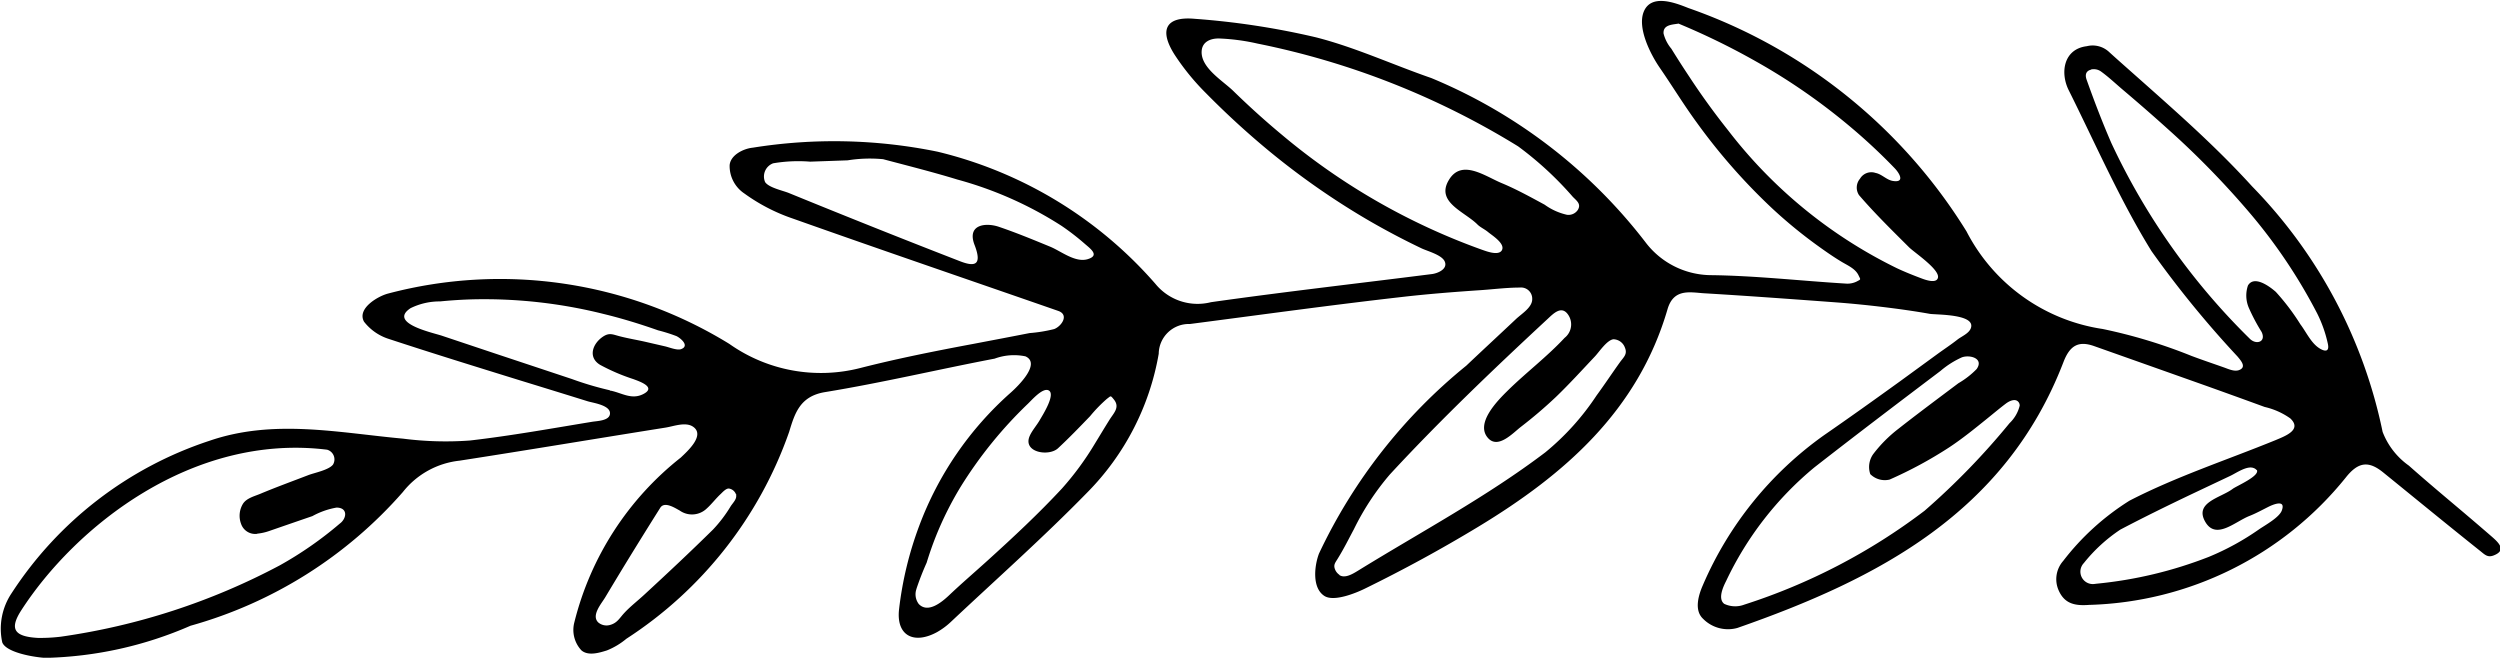 <svg xmlns="http://www.w3.org/2000/svg" width="62.23" height="16.373" viewBox="0 0 62.23 16.373"><path d="M7368.4,859.476c-.37-.044-.74-.081-1.11-.109-1.1-.081-2.192-.162-3.289-.227-.349-.02-.769-.135-.923.4-.738,2.525-2.568,4.115-4.711,5.412q-1.379.834-2.829,1.543c-.217.106-.754.327-.994.182-.325-.2-.252-.769-.14-1.06a13.335,13.335,0,0,1,3.665-4.675c.411-.389.826-.773,1.237-1.16.143-.135.409-.291.405-.5a.278.278,0,0,0-.308-.285c-.326,0-.657.043-.982.065-.653.044-1.307.095-1.958.17-1.759.2-3.515.444-5.272.672a.751.751,0,0,0-.777.74,6.478,6.478,0,0,1-1.79,3.465c-1.08,1.105-2.239,2.134-3.366,3.193a1.793,1.793,0,0,1-.361.271c-.578.316-1.02.089-.947-.564a8.774,8.774,0,0,1,.5-2.075,8.306,8.306,0,0,1,2.284-3.325c.173-.154.759-.722.362-.9a1.4,1.4,0,0,0-.766.057c-1.407.269-2.8.6-4.215.832-.625.1-.757.516-.9.99a10.108,10.108,0,0,1-4.052,5.151,1.8,1.8,0,0,1-.484.29c-.189.059-.464.144-.634,0a.744.744,0,0,1-.177-.7,7.535,7.535,0,0,1,2.649-4.1c.161-.154.621-.561.3-.772-.186-.121-.476-.007-.674.025-1.711.272-3.42.559-5.133.824a2.081,2.081,0,0,0-1.411.781,10.933,10.933,0,0,1-5.286,3.328,9.547,9.547,0,0,1-3.618.8c-.382-.028-.982-.154-1.068-.387a1.59,1.59,0,0,1,.234-1.225,9.362,9.362,0,0,1,4.924-3.792c1.6-.55,3.21-.2,4.82-.053a8.3,8.3,0,0,0,1.664.046c1.019-.117,2.03-.3,3.042-.466.12-.02.409-.024.441-.181.046-.229-.415-.287-.551-.329q-.836-.26-1.674-.517c-1.1-.341-2.208-.683-3.307-1.045a1.26,1.26,0,0,1-.588-.42c-.182-.33.353-.637.6-.7a10.89,10.89,0,0,1,8.493,1.253,3.95,3.95,0,0,0,3.263.6c.929-.237,1.87-.424,2.812-.6.465-.089.932-.177,1.4-.269a3.664,3.664,0,0,0,.612-.1c.183-.07.379-.355.1-.452-2.2-.765-4.412-1.52-6.61-2.3a4.538,4.538,0,0,1-1.2-.621.824.824,0,0,1-.369-.705c.02-.253.341-.413.576-.437a12.818,12.818,0,0,1,4.6.1,10.432,10.432,0,0,1,5.422,3.289,1.355,1.355,0,0,0,1.384.457c1.828-.259,3.664-.467,5.5-.7.144-.018.405-.126.316-.318-.075-.161-.43-.253-.577-.323q-.683-.326-1.339-.708a18.785,18.785,0,0,1-2.463-1.721,20.693,20.693,0,0,1-1.562-1.433,5.887,5.887,0,0,1-.783-.961c-.39-.616-.218-.954.5-.89a19.3,19.3,0,0,1,3.016.46c.98.249,1.913.682,2.874,1.014a13,13,0,0,1,5.326,4.078,2.063,2.063,0,0,0,1.624.829c1.129.013,2.256.143,3.385.211a.517.517,0,0,0,.255-.052c.112-.06.1-.041.049-.15-.078-.17-.272-.25-.422-.34-.213-.128-.418-.272-.62-.418a11.834,11.834,0,0,1-1.107-.91,14.79,14.79,0,0,1-1.88-2.139c-.326-.446-.612-.916-.925-1.37-.223-.325-.563-.985-.393-1.394.189-.454.8-.21,1.112-.086a13.285,13.285,0,0,1,6.921,5.56,4.57,4.57,0,0,0,3.388,2.428,12.985,12.985,0,0,1,2.213.671c.266.1.534.19.8.284.118.041.278.12.4.061.163-.075.035-.221-.054-.329a25.587,25.587,0,0,1-2.142-2.624c-.788-1.274-1.391-2.663-2.062-4.007-.219-.44-.125-1.025.451-1.095a.6.6,0,0,1,.559.148c.17.155.344.308.517.462.354.314.709.628,1.061.945.685.617,1.356,1.25,1.977,1.934a12.285,12.285,0,0,1,3.249,6.111,1.829,1.829,0,0,0,.653.84c.45.4.914.787,1.374,1.176q.354.3.7.6c.165.145.361.333.039.459-.151.06-.221-.018-.335-.109q-.409-.326-.815-.655c-.533-.431-1.063-.865-1.6-1.3-.357-.29-.617-.275-.934.127a8.5,8.5,0,0,1-6.388,3.169c-.343.026-.608-.022-.757-.359a.686.686,0,0,1,.112-.735,6.278,6.278,0,0,1,1.65-1.5c1.162-.6,2.421-1.011,3.638-1.508.235-.1.668-.256.364-.541a1.8,1.8,0,0,0-.637-.284q-.711-.26-1.424-.515-1.408-.5-2.821-1c-.381-.134-.6-.026-.762.394-1.44,3.748-4.617,5.4-8.119,6.622a.872.872,0,0,1-.857-.232c-.221-.211-.112-.582,0-.836a8.872,8.872,0,0,1,3.022-3.735c.631-.436,1.255-.882,1.877-1.331l.96-.7c.158-.114.32-.221.473-.341.1-.08.279-.149.333-.276.152-.365-.84-.342-1.013-.367C7369.2,859.579,7368.8,859.524,7368.4,859.476Zm-15.514-6.549a5.17,5.17,0,0,0-.966-.13c-.206-.005-.419.074-.437.309-.031.42.531.746.79,1,.388.378.79.742,1.207,1.088a16.271,16.271,0,0,0,4.973,2.859c.116.04.413.157.5.02.1-.166-.245-.377-.339-.456s-.2-.119-.276-.2c-.33-.319-1.033-.552-.7-1.1.317-.528.894-.094,1.315.081.368.153.717.347,1.067.536a1.509,1.509,0,0,0,.554.251.278.278,0,0,0,.273-.122c.087-.146-.025-.222-.126-.325a8.419,8.419,0,0,0-1.361-1.256A19.777,19.777,0,0,0,7352.888,852.927Zm-24.914,12.2a.371.371,0,0,1-.4-.248.573.573,0,0,1,.047-.5c.089-.139.278-.185.426-.246.395-.166.8-.313,1.2-.467.156-.06.509-.126.615-.262a.251.251,0,0,0-.147-.371c-3.36-.415-6.27,1.919-7.614,4-.3.467-.172.653.418.685a4.232,4.232,0,0,0,.564-.03,16.563,16.563,0,0,0,5.454-1.776,9.164,9.164,0,0,0,1.492-1.038c.179-.129.209-.4-.08-.4a1.937,1.937,0,0,0-.6.212c-.354.121-.708.244-1.062.366A1.284,1.284,0,0,1,7327.974,865.123Zm26.937,1.025c.132.09.317-.016.463-.106,1.566-.966,3.205-1.84,4.666-2.948a6.344,6.344,0,0,0,1.275-1.415c.2-.273.384-.552.58-.825.091-.127.194-.2.126-.364a.313.313,0,0,0-.286-.21c-.161.018-.356.316-.462.428-.321.34-.635.686-.972,1.01a11.166,11.166,0,0,1-.875.746c-.2.157-.562.55-.81.278-.333-.366.238-.938.485-1.182.458-.451.98-.844,1.418-1.315a.426.426,0,0,0,.064-.608c-.157-.186-.346.006-.48.131-1.35,1.253-2.687,2.528-3.936,3.88a6.443,6.443,0,0,0-.893,1.361c-.13.243-.253.491-.4.728-.063.105-.12.159-.064.284A.289.289,0,0,0,7354.911,866.147Zm16.936-4.218a.135.135,0,0,0-.026-.083c-.08-.107-.236-.029-.322.037-.158.12-.31.248-.464.372-.308.249-.617.5-.946.717a10.39,10.39,0,0,1-1.481.8.512.512,0,0,1-.48-.136.553.553,0,0,1,.07-.494,3.336,3.336,0,0,1,.635-.638c.326-.257.657-.506.989-.756l.5-.375a2.11,2.11,0,0,0,.455-.354c.185-.268-.177-.362-.371-.289a2.225,2.225,0,0,0-.53.337c-1.051.794-2.1,1.59-3.138,2.4a8.221,8.221,0,0,0-2.2,2.833c-.074.145-.209.441-.045.565a.635.635,0,0,0,.5.019,14.972,14.972,0,0,0,4.487-2.337,18,18,0,0,0,2.114-2.179A.892.892,0,0,0,7371.847,861.929Zm-8.5-9.506c-.163.026-.378.031-.365.244a.945.945,0,0,0,.193.378q.219.355.449.7c.3.458.625.906.968,1.337a11.862,11.862,0,0,0,4.2,3.429c.2.094.409.177.617.255.1.038.355.126.4-.008.077-.2-.588-.641-.715-.768-.426-.424-.855-.845-1.247-1.3a.341.341,0,0,1,.025-.407.327.327,0,0,1,.388-.144c.156.029.275.177.435.2.306.046.155-.2.036-.322q-.509-.528-1.068-1a15.309,15.309,0,0,0-2.391-1.66A17.6,17.6,0,0,0,7363.347,852.424Zm10.274,1.146c-.1.024-.16.1-.109.246.189.532.391,1.06.616,1.578a16.745,16.745,0,0,0,3.441,4.867c.163.17.42.087.3-.163a4.753,4.753,0,0,1-.318-.6.776.776,0,0,1-.022-.556c.155-.263.541.024.693.158a5.614,5.614,0,0,1,.613.809c.151.2.271.48.493.608.152.087.228.048.19-.125a3.182,3.182,0,0,0-.266-.755,13.3,13.3,0,0,0-1.661-2.481,21.374,21.374,0,0,0-2.046-2.1c-.365-.33-.737-.653-1.112-.971-.187-.157-.369-.332-.567-.474A.308.308,0,0,0,7373.621,853.569Zm-30.074,2.227a3.477,3.477,0,0,0-.874.029l-.933.033a3.729,3.729,0,0,0-.922.041.35.35,0,0,0-.2.467c.093.142.451.213.6.276q.712.291,1.426.578,1.411.568,2.829,1.118c.351.135.559.113.359-.406s.288-.559.6-.454c.437.148.864.325,1.29.5.267.112.618.4.926.307s.067-.26-.077-.386a6.033,6.033,0,0,0-.575-.444,9.311,9.311,0,0,0-2.593-1.152C7344.792,856.121,7344.167,855.965,7343.547,855.8Zm.838,10.7a.4.4,0,0,0,.058.373c.229.241.575-.049.748-.211.316-.3.646-.582.968-.874.636-.576,1.265-1.162,1.849-1.791a7.273,7.273,0,0,0,.813-1.106c.123-.2.242-.4.363-.593.109-.178.276-.319.114-.518-.087-.107-.07-.088-.173-.013a3.62,3.62,0,0,0-.418.431c-.262.272-.524.544-.8.8-.232.211-.888.1-.7-.314.058-.131.175-.262.248-.39.056-.1.427-.672.205-.745-.148-.049-.406.249-.5.339a10.6,10.6,0,0,0-1.68,2.076,8.364,8.364,0,0,0-.608,1.216q-.13.327-.233.665A6.938,6.938,0,0,0,7344.385,866.491Zm-7.632-4.938.018,0c.278.054.52.234.811.087.34-.171-.083-.314-.243-.374a4.935,4.935,0,0,1-.828-.355c-.31-.187-.188-.527.068-.7.161-.108.244-.057.414-.013.218.057.444.093.665.144l.468.108c.1.022.3.106.4.07.216-.079,0-.267-.113-.324a4.179,4.179,0,0,0-.461-.145c-.451-.159-.91-.3-1.375-.412a12.227,12.227,0,0,0-3.225-.359c-.276.007-.552.025-.826.052a1.631,1.631,0,0,0-.735.169c-.562.374.557.609.788.687l1.4.468.187.062,1.643.546A7.943,7.943,0,0,0,7336.753,861.554Zm40.993,1.979a.155.155,0,0,0-.074-.052c-.165-.067-.433.123-.574.19l-.932.441c-.609.29-1.216.587-1.812.9a3.97,3.97,0,0,0-.91.834.309.309,0,0,0,.264.52l.059-.007a10.424,10.424,0,0,0,2.787-.667,6.487,6.487,0,0,0,1.256-.689c.146-.1.5-.293.562-.466.105-.284-.216-.15-.334-.091-.157.079-.311.164-.474.228-.36.143-.828.6-1.094.151-.288-.49.376-.6.675-.823C7377.229,863.941,7377.842,863.685,7377.746,863.532Zm-37.851.608a.221.221,0,0,0-.183-.151c-.072,0-.152.091-.2.137-.122.113-.221.247-.344.358a.529.529,0,0,1-.675.054c-.121-.066-.38-.236-.485-.069q-.464.737-.919,1.481-.226.372-.45.746c-.091.154-.354.449-.176.625a.316.316,0,0,0,.3.063c.174-.048.234-.172.346-.293.153-.166.342-.311.508-.465.576-.531,1.147-1.066,1.705-1.616a3.364,3.364,0,0,0,.44-.58c.053-.082.15-.172.136-.27A.155.155,0,0,0,7339.9,864.14Z" transform="translate(-7321.571 -851.839)"/></svg>